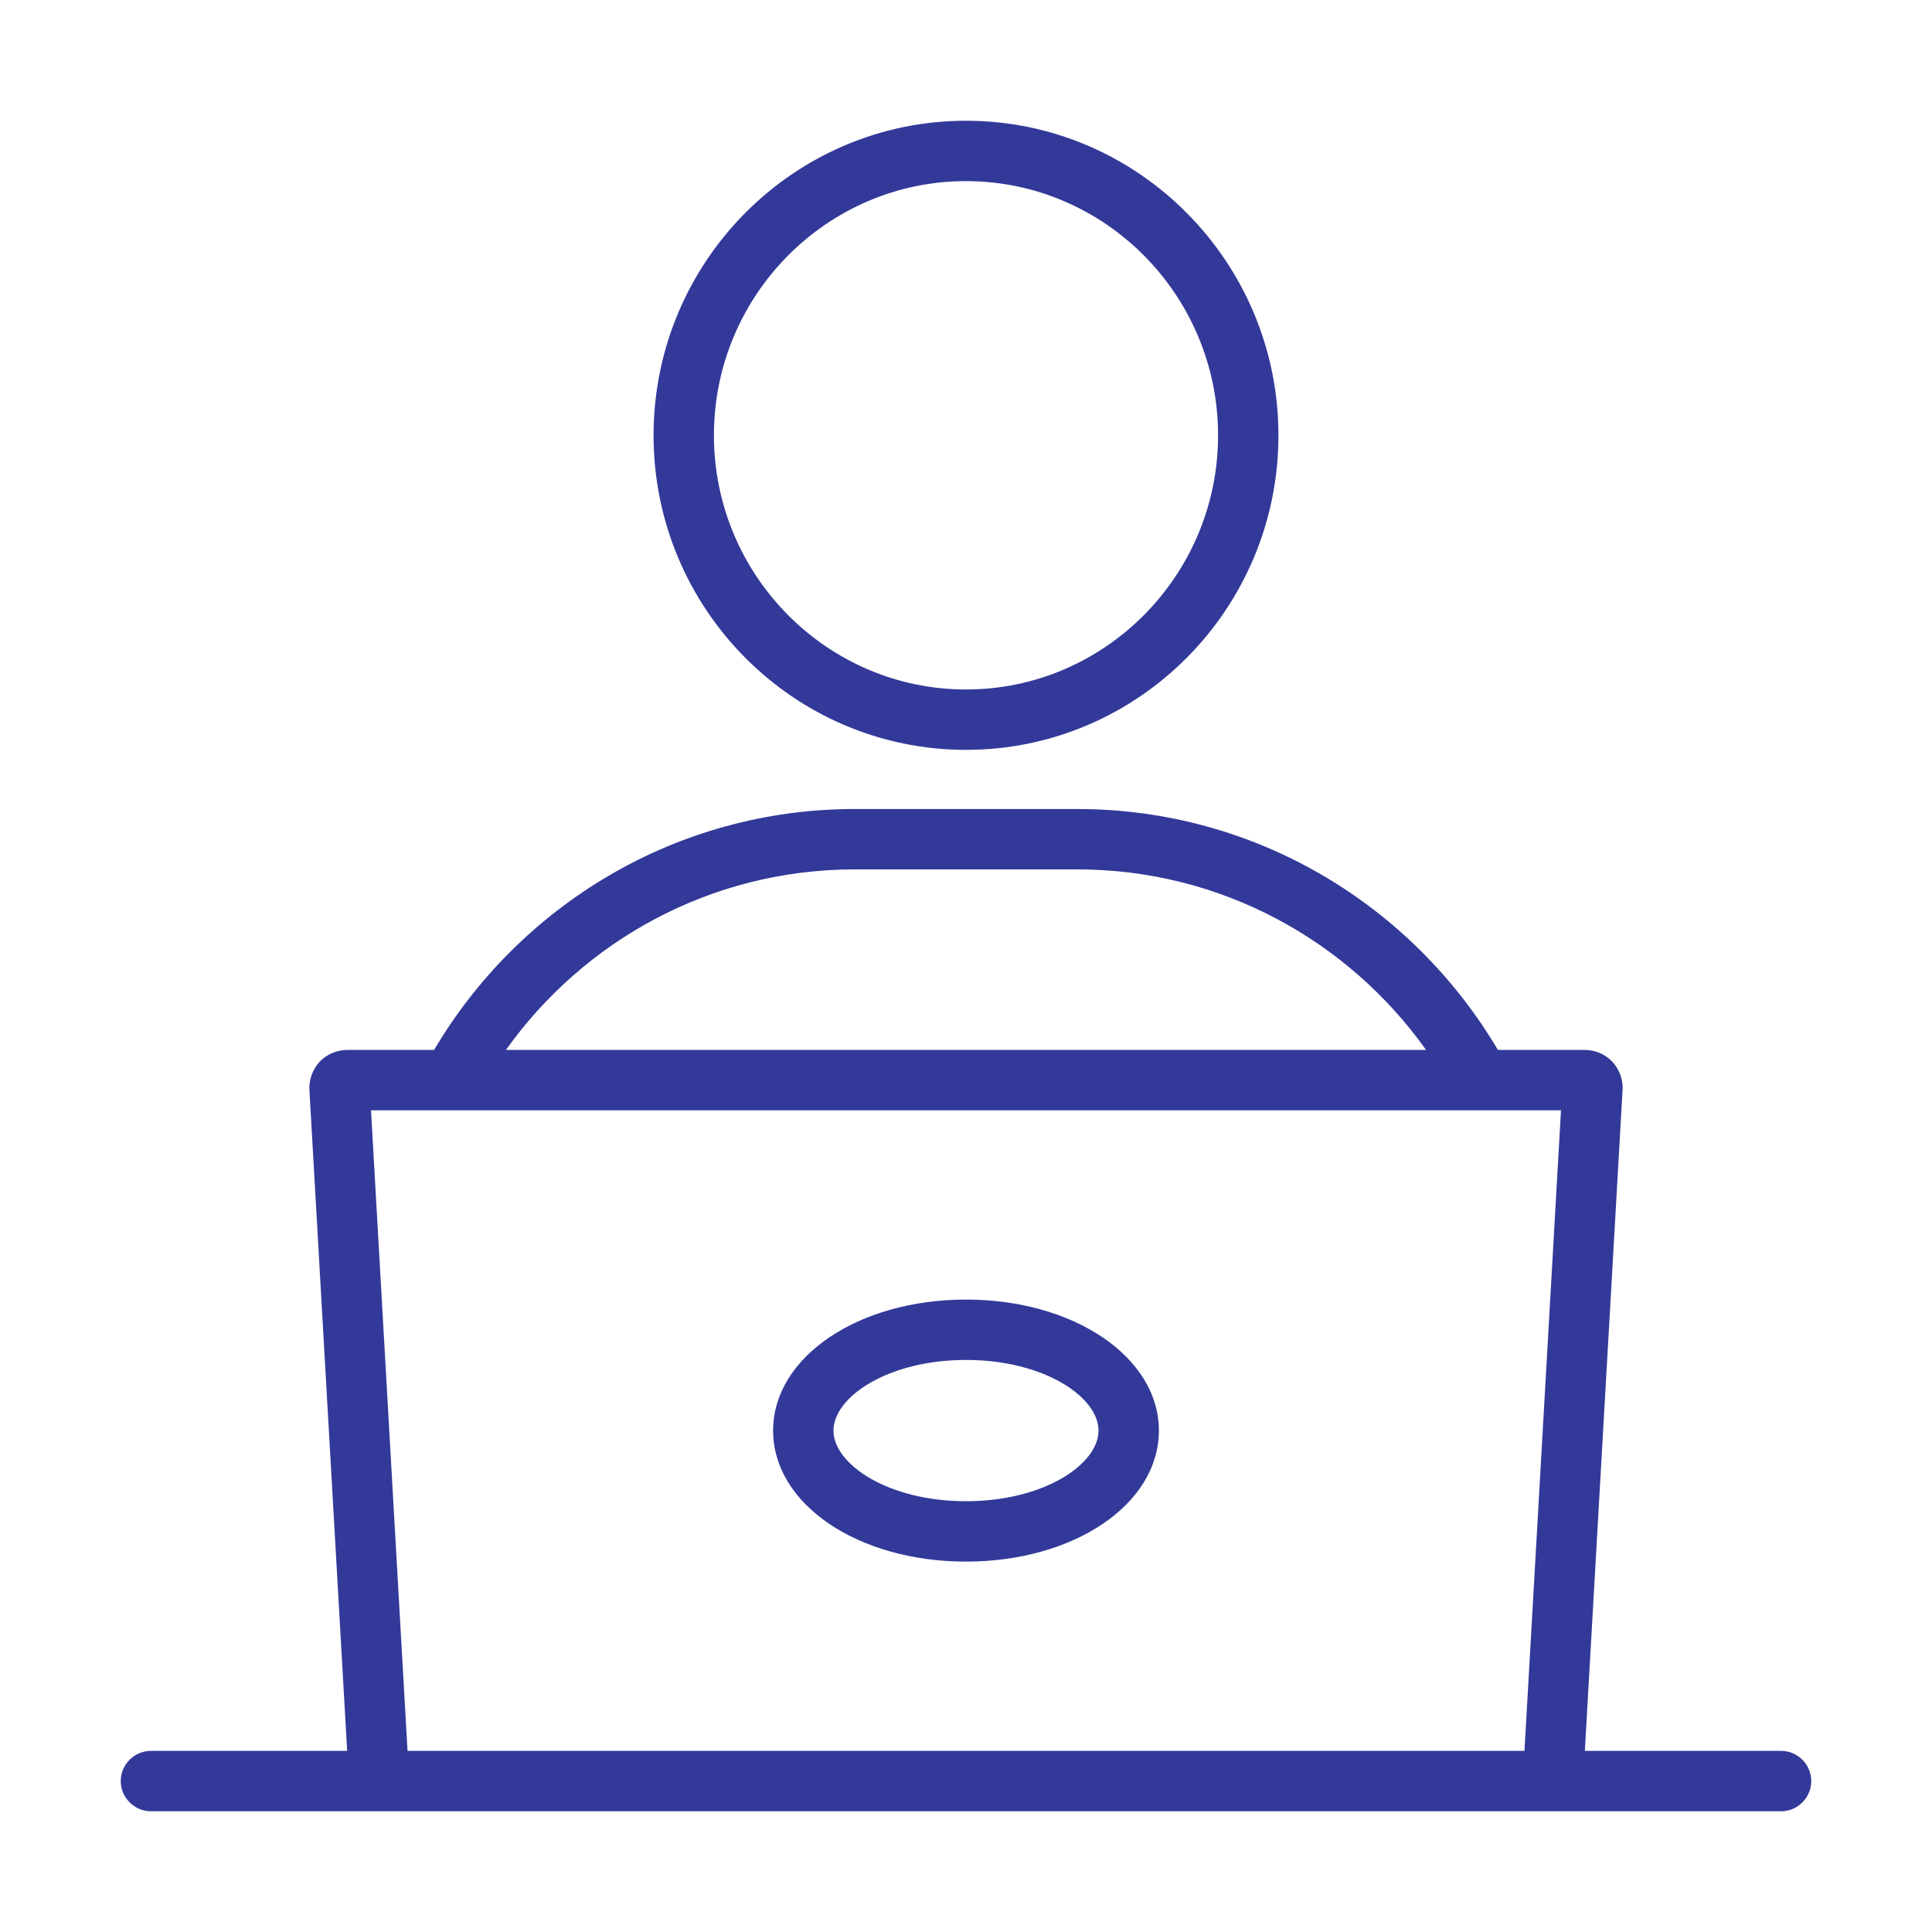 <svg xmlns="http://www.w3.org/2000/svg" id="study" enable-background="new 0 0 64 64" viewBox="0 0 64 64">
  <path fill="#333999" d="M59 58h-6.5l1.25-21.9c.02-.34-.11-.68-.34-.93-.24-.25-.57-.39-.92-.39h-2.87c-2.82-4.77-8-7.98-13.93-7.98h-7.38c-5.93 0-11.11 3.21-13.93 7.98h-2.87c-.35 0-.68.14-.92.39-.23.25-.36.59-.34.94L11.5 58H5c-.55 0-1 .45-1 1s.45 1 1 1h54c.55 0 1-.45 1-1S59.55 58 59 58zM28.31 28.8h7.38c4.77 0 8.98 2.37 11.55 5.98H16.76C19.33 31.17 23.54 28.8 28.31 28.8zM50.5 58h-37l-1.21-21.22H51.71L50.5 58zM32 4c-5.71 0-10.35 4.68-10.35 10.42 0 5.75 4.64 10.42 10.35 10.42s10.35-4.67 10.35-10.42C42.35 8.68 37.71 4 32 4zM32 22.84c-4.6 0-8.35-3.78-8.35-8.42C23.65 9.78 27.4 6 32 6s8.35 3.78 8.35 8.42C40.35 19.06 36.6 22.84 32 22.84z" class="color58595b svgShape"></path>
  <path fill="#333999" d="M32,43.05c-3.58,0-6.39,1.91-6.39,4.34
		c0,2.44,2.81,4.34,6.39,4.34s6.39-1.9,6.39-4.34
		C38.39,44.96,35.58,43.05,32,43.05z M32,49.73c-2.59,0-4.39-1.23-4.39-2.34
		S29.41,45.05,32,45.05s4.39,1.23,4.39,2.34S34.59,49.73,32,49.73z" class="color58595b svgShape"></path>
</svg>
